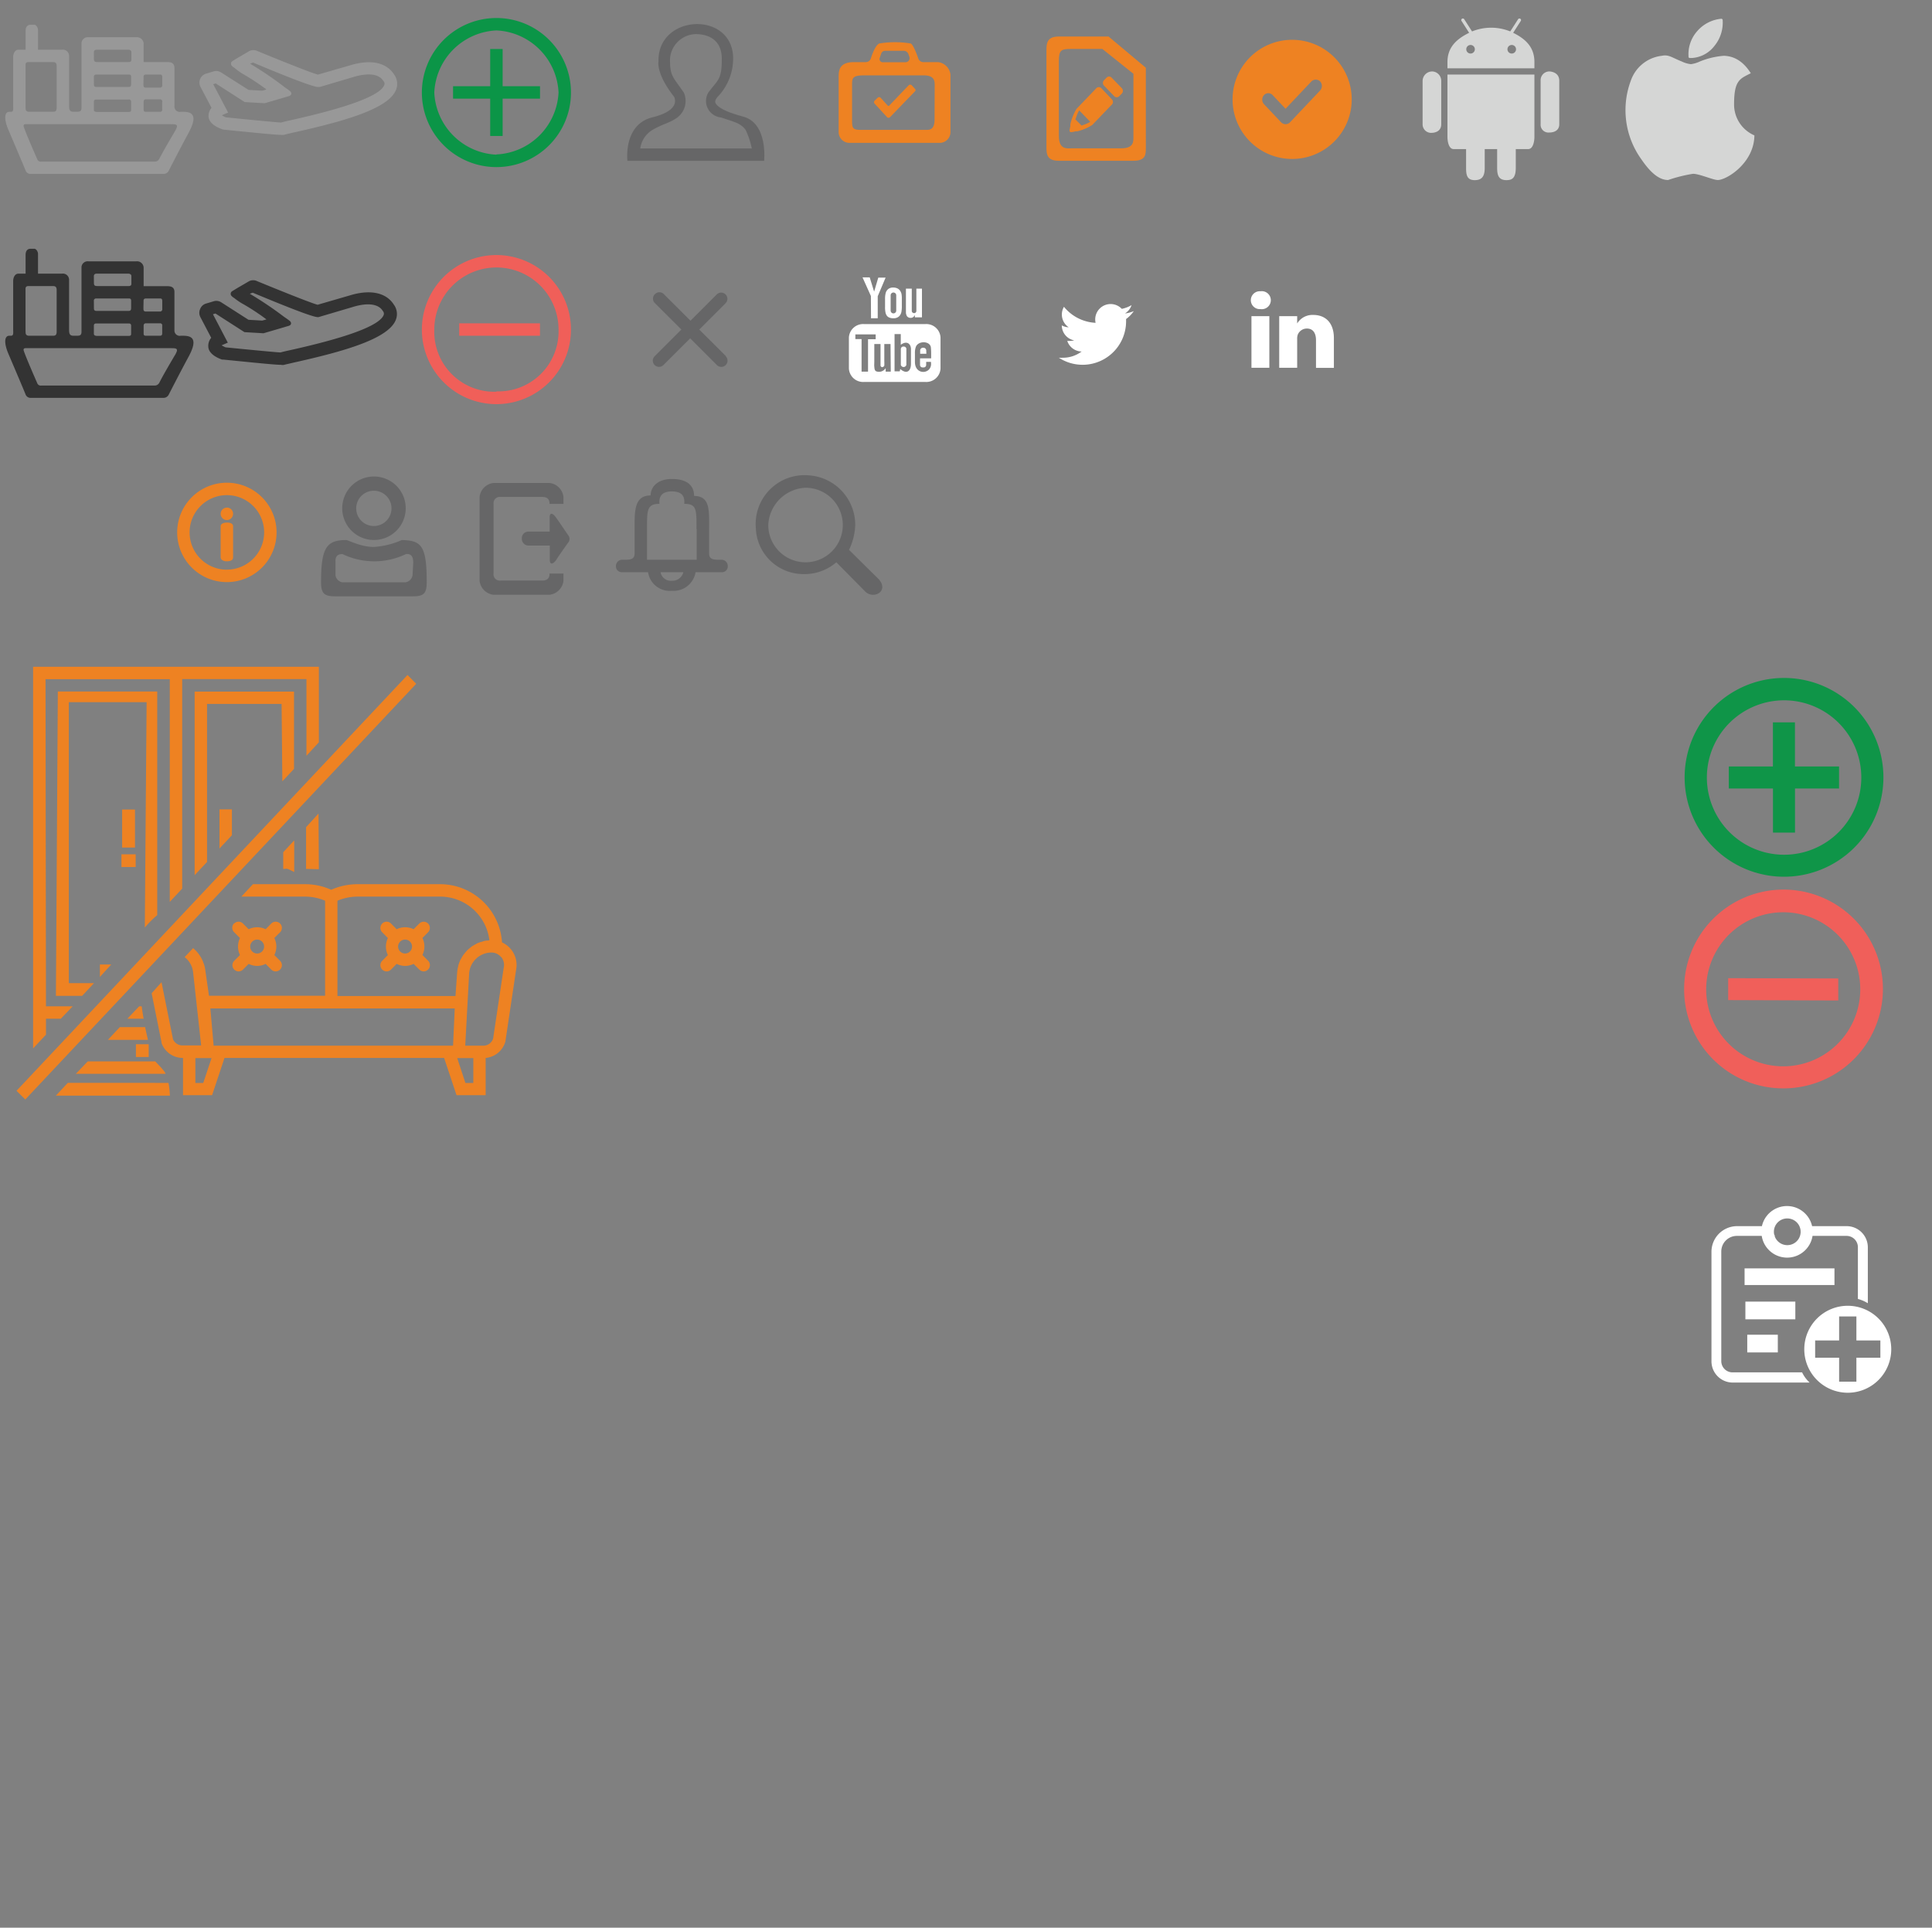 <svg id="Layer_1" data-name="Layer 1" xmlns="http://www.w3.org/2000/svg" width="311" height="310.33" viewBox="0 0 311 310.33"><rect x="0" y="0" width="311" height="310.33" fill="#808080" stroke="none"/><defs><style>.cls-1{fill:#fff;}.cls-2,.cls-4{fill:#989898;}.cls-3,.cls-5{fill:#333;}.cls-11,.cls-12,.cls-4,.cls-5,.cls-6,.cls-9{fill-rule:evenodd;}.cls-13,.cls-6{fill:#ee8222;}.cls-7{fill:#f05f5a;}.cls-8{fill:#0f9548;}.cls-10,.cls-9{fill:#666667;}.cls-11{fill:#0b9547;}.cls-12{fill:#f05f59;}.cls-14{fill:#d5d6d5;}</style></defs><title>Landing sprite</title><path class="cls-1" d="M145.45,55.79a.41.41,0,0,0-.44.35v2.6a.46.46,0,0,0,.89,0v-2.6A.41.41,0,0,0,145.45,55.79Zm3.5-3.62h-9.9a2.29,2.29,0,0,0-2.4,2.16v5a2.29,2.29,0,0,0,2.4,2.16H149a2.29,2.29,0,0,0,2.4-2.16v-5A2.29,2.29,0,0,0,149,52.17Zm-10.26,7.66V54.59h-1v-.76h3.27v.78h-1.23v5.22Zm4.7,0h-.82v-.57a1.27,1.27,0,0,1-1.56.5c-.25-.17-.24-.47-.27-.72s0-.46,0-.88V55.38h1v2.81c0,.38,0,.61,0,.68.15.42.52.19.61,0a6.69,6.69,0,0,0,0-.68V55.38h1Zm1.52-.42-.07.37-.84,0v-6h1v1.73c.94-.72,1.64-.19,1.64.7v2.32C146.66,59.7,146,60.34,144.91,59.4Zm2.37-1.13V56.89a2.86,2.86,0,0,1,.13-1,1,1,0,0,1,.43-.55c.62-.43,1.84-.3,2,.54a9.46,9.46,0,0,1,.05,1.18v.63H148.1v1.07a.4.4,0,0,0,.42.39h.15a.4.4,0,0,0,.42-.39v-.41s0-.07,0-.1h.76C150.21,60.24,147.28,60.57,147.28,58.27Zm-1.35-7.51a.62.62,0,0,0,.24.29.71.71,0,0,0,.42.11.64.64,0,0,0,.39-.11.92.92,0,0,0,.29-.35l0,.38h1.14V46.47h-.9v3.59a.36.36,0,0,1-.37.35.37.37,0,0,1-.37-.35V46.47h-.94v3.11c0,.4,0,.66,0,.79A1.32,1.32,0,0,0,145.93,50.76Zm-3.46-2.61v1.22a4.1,4.1,0,0,0,.07.91,1.29,1.29,0,0,0,.21.52.91.91,0,0,0,.42.32,1.82,1.82,0,0,0,.66.11,1.38,1.38,0,0,0,.62-.13,1.07,1.07,0,0,0,.44-.38,1.49,1.49,0,0,0,.22-.56,5.38,5.38,0,0,0,.06-.95V48.05a3.55,3.55,0,0,0-.06-.76,1.67,1.67,0,0,0-.21-.48,1.18,1.18,0,0,0-.44-.38,1.55,1.55,0,0,0-.68-.14,1.25,1.25,0,0,0-.77.22,1.22,1.22,0,0,0-.42.6,3.57,3.57,0,0,0-.12,1Zm.9-.62a.45.45,0,1,1,.9,0V50a.45.45,0,1,1-.9,0Zm5.73,8.87a.45.45,0,0,0-.46-.43h-.06a.45.45,0,0,0-.46.43v.54h1Zm-8.89-5.17h1.08V47.69l1.27-3h-1.18l-.67,2.26L140,44.65h-1.16l1.35,3Z"/><path class="cls-1" d="M182.15,49.12a5.06,5.06,0,0,1-1.57.6,2.48,2.48,0,0,0-4.28,1.69,2.6,2.6,0,0,0,.06.56,7,7,0,0,1-5.09-2.58,2.41,2.41,0,0,0-.34,1.24,2.48,2.48,0,0,0,1.1,2.06,2.42,2.42,0,0,1-1.11-.31v0a2.47,2.47,0,0,0,2,2.42,2.82,2.82,0,0,1-.65.08,3.59,3.59,0,0,1-.47,0,2.49,2.49,0,0,0,2.31,1.71,5,5,0,0,1-3.07,1,5.83,5.83,0,0,1-.59,0,7,7,0,0,0,10.82-5.91c0-.11,0-.22,0-.32a5.19,5.19,0,0,0,1.24-1.28,4.81,4.81,0,0,1-1.42.38A2.46,2.46,0,0,0,182.15,49.12Z"/><path class="cls-1" d="M201.45,59.21h2.88V50.9h-2.88Zm1.46-12.32a1.44,1.44,0,1,0,0,2.87h0a1.45,1.45,0,1,0,0-2.87Zm8.49,3.81a2.88,2.88,0,0,0-2.59,1.37v0h0l0,0V50.9h-2.89c0,.78,0,8.31,0,8.31h2.89V54.57a2,2,0,0,1,.09-.68,1.58,1.58,0,0,1,1.48-1c1,0,1.46.76,1.46,1.88v4.45h2.88V54.44C214.72,51.89,213.3,50.7,211.4,50.7Z"/><path class="cls-2" d="M45.3,21.71c-.85,0-3-.21-9.27-.84l-.23-.05c-.65-.22-2.18-.87-2.23-2.08a2,2,0,0,1,.48-1.38L32.28,14a1.5,1.5,0,0,1,.88-2.14l1.23-.37a1.45,1.45,0,0,1,1.2.17L40,14.47l2.21.13.68-.2A38,38,0,0,0,39.27,12a8.55,8.55,0,0,1-1.49-1.05,2.25,2.25,0,0,1-.46-.35.5.5,0,0,1,0-.69c.15-.15,2.33-1.4,2.81-1.69a1.49,1.49,0,0,1,1.32,0c.29.13,8.45,3.48,9.73,3.79l5.17-1.49c3.24-1,5.83-.5,7.08,1.46a2.56,2.56,0,0,1,.32,2.48c-1.2,3.07-8.5,5.09-16.21,6.81-.7.16-1.42.32-1.64.39A1.24,1.24,0,0,1,45.3,21.71Zm-8.95-2.82c3.09.31,7.92.78,8.89.84.28-.09.77-.2,1.83-.44,9.15-2.05,14.13-3.93,14.78-5.59a.59.59,0,0,0-.12-.64c-1-1.65-3.74-1-4.85-.66L51.48,14l-.17,0h-.17c-1.22-.06-9-3.34-10.41-3.93l-.48.18A55.61,55.61,0,0,1,45.77,14s.44.3.85.61.35.72-.11.86l-1.31.39-2.57.75-.16,0-3.08-.18-4.67-3-.4.12,2.4,4.57-1,.43h0A3,3,0,0,0,36.35,18.89ZM35,13.36Zm-.46-.06Z"/><path class="cls-3" d="M45.25,58.73c-.85,0-3-.21-9.27-.84l-.22,0c-.65-.22-2.18-.87-2.23-2.08A2,2,0,0,1,34,54.38L32.23,51a1.48,1.48,0,0,1,0-1.28,1.45,1.45,0,0,1,.93-.85l1.24-.37a1.45,1.45,0,0,1,1.2.16L40,51.48l2.21.13.68-.19A36,36,0,0,0,39.23,49a9.57,9.57,0,0,1-1.5-1,2.1,2.1,0,0,1-.46-.36.49.49,0,0,1,0-.68c.16-.16,2.34-1.4,2.82-1.69a1.46,1.46,0,0,1,1.32,0c.29.12,8.45,3.48,9.72,3.79l5.17-1.5c3.24-1,5.84-.49,7.09,1.47a2.54,2.54,0,0,1,.32,2.47c-1.21,3.08-8.51,5.1-16.21,6.82l-1.65.38A1,1,0,0,1,45.25,58.73Zm-9-2.82c3.09.31,7.93.78,8.89.83.29-.08.78-.2,1.83-.43,9.16-2.05,14.13-3.93,14.79-5.6a.63.63,0,0,0-.13-.64c-1-1.64-3.73-1-4.84-.65L51.44,51l-.17.05H51.1c-1.23-.07-9-3.35-10.42-3.93l-.47.17A58.57,58.57,0,0,1,45.72,51s.45.3.86.61.34.72-.11.85l-1.32.39-2.56.75-.17.05-3.07-.18-4.67-3-.4.12,2.39,4.57-1,.43h0A4.36,4.36,0,0,0,36.3,55.91Zm-1.37-5.53Zm-.46-.06Z"/><path class="cls-4" d="M29.49,18h-.41a.85.85,0,0,1-1-.77V10.93c0-.94-.79-.94-1.25-.94H23.12V7a1.07,1.07,0,0,0-1.18-1h-7.7a1,1,0,0,0-1.12.9V17.35c0,.64-.36.64-.82.64h-.43c-.63,0-.75-.26-.75-1V9A1,1,0,0,0,10,8H6.12V4.82c0-.41-.34-.83-.56-.83H4.88c-.27,0-.76.15-.76,1V8H3c-.67,0-.88.73-.88,1.19V17c0,.62.09,1-.38,1H1.49c-.75,0-.91,1.08-.14,2.9,0,0,2.66,6.23,2.77,6.56A.86.86,0,0,0,5,28H26.28a.94.94,0,0,0,.87-.49c.16-.3,1.71-3.36,3.21-6.13S31,18,29.49,18Zm-6.38-5.64c0-.32.22-.36.4-.36h2.3c.27,0,.31.21.31.44v1.25a.36.36,0,0,1-.4.42H23.49c-.37,0-.4-.21-.4-.5S23.11,12.66,23.11,12.35Zm3,4v1.23c0,.16,0,.41-.36.41H23.6c-.27,0-.48,0-.48-.33V16.35s0-.36.35-.36h2.27A.34.34,0,0,1,26.12,16.35Zm-11-7.92c0-.38.25-.44.54-.44h5s.5,0,.5.4V9.55c0,.21,0,.44-.46.44H15.78c-.41,0-.66,0-.66-.48Zm0,3.94a.35.35,0,0,1,.37-.38h5.27c.25,0,.36.11.36.36v1.16c0,.42-.15.48-.46.48H15.51c-.27,0-.39-.12-.39-.39Zm0,4c0-.32.23-.36.39-.36h5.23a.33.33,0,0,1,.38.36v1.16c0,.32,0,.48-.38.48h-5.1c-.31,0-.52-.08-.52-.33Zm-11,.93V10.43c0-.44.35-.44.54-.44H8.53c.44,0,.59.21.59.65v6.69c0,.67-.29.66-.71.66H4.7C4.08,18,4.12,17.58,4.12,17.28Zm24,3.9c-.69,1.18-1.88,3.19-2.47,4.37a.83.83,0,0,1-.72.44H6.62A.58.58,0,0,1,6,25.64c-.1-.24-1.74-3.93-2.17-5.21-.09-.27,0-.44.29-.44H27.37C28.47,20,28.83,20,28.13,21.18Z"/><path class="cls-5" d="M29.49,54.05h-.41a.85.85,0,0,1-1-.78V47c0-.93-.79-.93-1.25-.93H23.12v-3a1.06,1.06,0,0,0-1.18-1h-7.7a1,1,0,0,0-1.12.89V53.4c0,.65-.36.65-.82.65h-.43c-.63,0-.75-.27-.75-1v-8a1,1,0,0,0-1.13-1H6.12V40.88c0-.42-.34-.83-.56-.83H4.88c-.27,0-.76.14-.76,1v3H3c-.67,0-.88.72-.88,1.18v7.82c0,.61.09,1-.38,1H1.49c-.75,0-.91,1.08-.14,2.9,0,0,2.66,6.23,2.77,6.56a.85.85,0,0,0,.85.54H26.28a.94.94,0,0,0,.87-.5c.16-.3,1.71-3.36,3.21-6.13S31,54.05,29.49,54.05ZM23.11,48.4c0-.31.22-.35.4-.35h2.3c.27,0,.31.2.31.43v1.25a.36.36,0,0,1-.4.42H23.49c-.37,0-.4-.21-.4-.5S23.11,48.71,23.11,48.4Zm3,4v1.23c0,.17,0,.42-.36.42H23.6c-.27,0-.48,0-.48-.34V52.4s0-.35.35-.35h2.27A.33.33,0,0,1,26.12,52.4Zm-11-7.92c0-.37.25-.43.54-.43h5s.5,0,.5.39v1.17c0,.21,0,.44-.46.44H15.78c-.41,0-.66,0-.66-.48Zm0,3.94a.34.34,0,0,1,.37-.37h5.27c.25,0,.36.1.36.35v1.17c0,.41-.15.48-.46.48H15.51c-.27,0-.39-.13-.39-.4Zm0,4c0-.31.23-.35.39-.35h5.23c.27,0,.38.14.38.35v1.17c0,.32,0,.48-.38.48h-5.1c-.31,0-.52-.09-.52-.34Zm-11,.94V46.48c0-.43.35-.43.54-.43H8.53c.44,0,.59.21.59.64v6.69c0,.67-.29.67-.71.67H4.7C4.08,54.05,4.12,53.63,4.12,53.34Zm24,3.89c-.69,1.18-1.88,3.19-2.47,4.38a.85.85,0,0,1-.72.44H6.62A.59.59,0,0,1,6,61.7c-.1-.25-1.74-3.94-2.17-5.22-.09-.27,0-.43.29-.43H27.37C28.47,56.05,28.83,56.05,28.13,57.23Z"/><path class="cls-6" d="M36.52,77.71a8,8,0,1,0,8,8A8,8,0,0,0,36.52,77.71Zm0,14a6,6,0,1,1,6-6A6,6,0,0,1,36.52,91.7Zm0-7.58c-.44,0-1,.14-1,.59v5c0,.36.4.64.94.64s1.06-.11,1.06-.64v-5C37.52,84.26,37,84.12,36.5,84.12Zm0-2.41a1,1,0,1,0,1,1A1,1,0,0,0,36.53,81.71Z"/><path class="cls-7" d="M287,175.21a16,16,0,1,0-15.9-16h0A15.94,15.94,0,0,0,287,175.21Zm.09-28.35a12.4,12.4,0,1,1-12.44,12.37h0A12.41,12.41,0,0,1,287.12,146.86Zm8.82,14.2v-3.54l-17.72-.05V161Z"/><path class="cls-8" d="M287.13,141.14a16,16,0,1,0-15.95-16A16,16,0,0,0,287.13,141.14Zm.09-28.4a12.43,12.43,0,1,1-12.46,12.41v0a12.43,12.43,0,0,1,12.46-12.41h0Zm-1.82,14.2,0,7.1h3.55l0-7.1,7.09,0v-3.55l-7.1,0,0-7.1h-3.55l0,7.1-7.1,0v3.55Z"/><path class="cls-9" d="M60.18,86.93a5.11,5.11,0,1,0-5.09-5.1A5.1,5.1,0,0,0,60.18,86.93Zm0-7.93a2.84,2.84,0,1,1-2.84,2.84A2.84,2.84,0,0,1,60.19,79Zm4.49,7.94a13,13,0,0,1-4.51,1.11c-2.12,0-4.1-1.11-4.43-1.11-3.17,0-4.05,1.23-4.05,6.8,0,1.81.54,2.26,2.26,2.26H66.47c1.72,0,2.22-.45,2.22-2.26C68.69,87.86,67.85,87,64.68,86.94Zm1.74,5.66a1.36,1.36,0,0,1-1.13,1.14H55.09A1.36,1.36,0,0,1,54,92.6V90.34c0-1,.58-1.14,1.14-1.14a11.77,11.77,0,0,0,10.2,0c.94-.11,1.18.55,1.18,1.36Z"/><path class="cls-10" d="M87.32,93.46H80.57a1,1,0,0,1-1.12-1.13V81.08A1,1,0,0,1,80.57,80h6.75c1.29,0,1.13,1.12,1.13,1.12H90.7V80a2.54,2.54,0,0,0-2.25-2.25h-9A2.54,2.54,0,0,0,77.2,80v13.5a2.55,2.55,0,0,0,2.25,2.25h9a2.55,2.55,0,0,0,2.25-2.25V92.33H88.45S88.62,93.46,87.32,93.46Zm4.16-7.27s-1.49-2.2-2-2.91-1-.8-1,0v2.3H85.07A1.05,1.05,0,0,0,84,86.71a1.09,1.09,0,0,0,1.12,1.12h3.38v2.25c0,.87.47.8,1,.12.51-.85,2.07-3,2.07-3A.92.92,0,0,0,91.48,86.19Z"/><path class="cls-11" d="M79.91,2.9a12,12,0,1,0,12,12A12,12,0,0,0,79.91,2.9Zm0,22a10.5,10.5,0,0,1-10-10,10.49,10.49,0,0,1,10-10,10.48,10.48,0,0,1,10,10A10.49,10.49,0,0,1,79.91,24.86Z"/><path class="cls-11" d="M78.91,7.89h2v14h-2Z"/><path class="cls-11" d="M72.93,13.88h14v2h-14Z"/><path class="cls-12" d="M79.91,41.06a12,12,0,1,0,12,12A12,12,0,0,0,79.91,41.06Zm0,22a9.66,9.66,0,0,1-10-10,10,10,0,0,1,20,0A9.66,9.66,0,0,1,79.91,63Z"/><path class="cls-12" d="M73.92,52.05h13v2h-13Z"/><path class="cls-10" d="M116.15,90.11c-1.09,0-2,.08-2-1v-4c0-2.86.2-5.27-2.42-5.27,0-1.23-.63-2.73-3.58-2.73-2.34,0-3.42,1.32-3.42,2.65-2.63,0-2.58,2.49-2.58,5.35v4c0,1.08-.92,1-2,1a1,1,0,0,0-1,1,.93.93,0,0,0,1,1h4.17a3.53,3.53,0,0,0,3.83,3,3.59,3.59,0,0,0,3.82-3h4.18a.92.92,0,0,0,1-1A1,1,0,0,0,116.15,90.11Zm-8,3.38a1.68,1.68,0,0,1-1.82-1.38H110A1.8,1.8,0,0,1,108.15,93.49Zm4-8.31v4.93h-8v-5c0-3,0-4,2-4,0-.37-.25-2,2-2s2,1.54,2,2C112.15,81.11,112.12,82,112.12,85.18Z"/><path class="cls-9" d="M141.45,93.24l-4.78-4.72a10,10,0,0,0,1-4,8,8,0,0,0-7.53-8,7.86,7.86,0,0,0-8.47,8.5A7.66,7.66,0,0,0,129,92.41a7.86,7.86,0,0,0,5.63-1.89l4.71,4.77C140.73,96.52,143.13,95.13,141.45,93.24Zm-11.78-2.72a6,6,0,0,1-6-6,6.29,6.29,0,0,1,6-6,6,6,0,0,1,0,12Z"/><path class="cls-9" d="M120,18.89c-.58-.22-3.57-.86-4.61-2-.34-.38-.38-.67.1-1.27A8.87,8.87,0,0,0,118,8.91c-.55-7.2-12.2-6.51-12,1,0,0-.44,1.92,2.52,5.68a1.55,1.55,0,0,1,.06,1.15c-.49,1.41-3,2-3.58,2.15-4.71,1.19-4,7-4,7H123S123.62,20.24,120,18.89Zm-16.93,5a4.12,4.12,0,0,1,2-3c1.93-1.09,2.6-1,4-2a3.34,3.34,0,0,0,1-4c-1.8-2.59-2.22-2.66-2.22-5.35A4.26,4.26,0,0,1,112,5.49c1.63,0,4.19.62,4.19,4s-.61,3.31-2.17,5.41a2.66,2.66,0,0,0,2,4c2.24.75,3.19.92,4,2a12.83,12.83,0,0,1,1,3Z"/><path class="cls-13" d="M180.59,14.2l-1.65-1.7a.57.57,0,0,0-.82,0l-.41.43a.61.61,0,0,0,0,.85l1.64,1.7a.56.56,0,0,0,.82,0l.42-.43A.63.63,0,0,0,180.59,14.2Zm-3.3,0a.57.57,0,0,0-.82,0l-.2.22-2.88,3h0l-.09.09a8.53,8.53,0,0,0-1,2.48V20l0,.12,0,.11,0,.09-.06.22c0,.16-.16.53,0,.67s.49,0,.65,0l.21-.07.09,0,.1,0,.12,0h0a8.3,8.3,0,0,0,2.39-1h0l.09-.09h0l2.88-3h0l.21-.21a.61.61,0,0,0,0-.85Zm-1.87,5.46h0a5.77,5.77,0,0,1-1.06.46l-.25.1-1-1c0-.09.07-.18.1-.26a6.17,6.17,0,0,1,.45-1.1h0l.07-.08,1.76,1.82Z"/><path class="cls-6" d="M178.45,5.88h-8c-1.84,0-2,1-2,2.14V23.74c0,1.18.14,2.14,2,2.14h12c2,0,2-1,2-2.14V10.91Zm2,18h-8c-.68,0-2,.25-2-2v-12c0-1.81.32-2,2-2h5l5,4v10C182.45,22.76,182.58,23.88,180.45,23.88Z"/><path class="cls-13" d="M151,10h-2.36a.86.86,0,0,1-.83-.61S147.07,7.19,146.6,7a15.6,15.6,0,0,0-5.06,0c-.75.34-1.35,2.39-1.35,2.39a.86.86,0,0,1-.83.61h-1.91C135,10,135,11.49,135,12.41V21.3A1.74,1.74,0,0,0,136.8,23h14.4A1.74,1.74,0,0,0,153,21.3V12A2.28,2.28,0,0,0,151,10Zm-9.38-.69.23-.69a.66.66,0,0,1,.61-.44l3,0a.79.79,0,0,1,.76.51l.16.44a.66.66,0,0,1-.62.89h-3.62A.52.52,0,0,1,141.62,9.29Zm8.82,9.87c0,1.86-.87,1.73-1.67,1.73H138.62c-1.43,0-1.46-.32-1.46-1.65V16.69c0-.45,0-1.44,0-2.77s-.09-1.79,2.07-1.79h9.45c1.81,0,1.78,1,1.78,1.63Z"/><path class="cls-13" d="M146.76,13.73a.34.34,0,0,0-.49,0h0L143.14,17a.16.16,0,0,1-.24,0l-1.14-1.26,0,0a.34.34,0,0,0-.49,0l-.48.47a.34.34,0,0,0,0,.48l.07.07,1.93,2.1a.29.29,0,0,0,.24.1.35.35,0,0,0,.24-.1l4-4.14a.28.28,0,0,0,0-.44Z"/><path class="cls-9" d="M116.87,57.35l-4.31-4.3,4.24-4.24a1,1,0,1,0-1.42-1.41l-4.23,4.23-4.24-4.23a1,1,0,0,0-1.47-.06,1,1,0,0,0,0,1.48l4.24,4.23-4.3,4.3a1,1,0,0,0,1.41,1.42l4.31-4.3,4.3,4.3a1,1,0,0,0,1.42-1.42Z"/><path class="cls-6" d="M208,6.41A9.59,9.59,0,1,0,217.59,16,9.59,9.59,0,0,0,208,6.41Zm4.5,8.16-4.86,5.14a1,1,0,0,1-1.39,0l-2.78-2.94a1.08,1.08,0,0,1,0-1.46.94.94,0,0,1,1.39,0l2.08,2.2,4.17-4.41a1,1,0,0,1,1.39,0A1.09,1.09,0,0,1,212.5,14.57Z"/><path class="cls-6" d="M83.07,156.17l-1.72,11.52a3.64,3.64,0,0,1-3.17,2.62v6H73.49l-2-6H36.14l-2,6H29.46v-6h-.08A3.63,3.63,0,0,1,26,167.91l0-.13-1.59-7.88L26,158.12l1.85,9.18a1.66,1.66,0,0,0,1.53,1h3l-1.31-11.9a3.57,3.57,0,0,0-1.35-2.32l1.37-1.45.23.21a4.93,4.93,0,0,1,.39.4l.24.29c.11.15.22.31.32.47l.18.31a6,6,0,0,1,.26.58c0,.1.08.19.11.29a4.94,4.94,0,0,1,.22.94l.6,4.18H52.33V145a8.32,8.32,0,0,0-3.22-.66H38.85l1.87-2h8.39a10.34,10.34,0,0,1,4.21.9,10.42,10.42,0,0,1,4.22-.9H70.9a10,10,0,0,1,9.91,9.37,4,4,0,0,1,2.26,4.46Zm-8.15,18.17h1.27v-4H73.6Zm-42.35-4H31.45v4h1.27l1.33-4Zm1.29-8,.53,6H72.93l.27-6Zm37-18H57.54a8.5,8.5,0,0,0-3.22.66v15.34h19l.27-3.79a6.06,6.06,0,0,1,.18-1.05l0-.05a6,6,0,0,1,.34-.92,2.12,2.12,0,0,1,.12-.2,5.64,5.64,0,0,1,.4-.67l.22-.26a5.12,5.12,0,0,1,.44-.49,3.56,3.56,0,0,1,.31-.26,4.25,4.25,0,0,1,.47-.37l.39-.22c.16-.09.32-.18.49-.26l.45-.16c.17,0,.34-.11.52-.15a3.85,3.85,0,0,1,.49-.08c.12,0,.24,0,.37-.06A8,8,0,0,0,70.9,144.34Zm9.81,9.75a2,2,0,0,0-1.56-.75,3.62,3.62,0,0,0-3.59,3.36l-.63,11.64h2.93a1.65,1.65,0,0,0,1.56-1.15l1.7-11.37A2.06,2.06,0,0,0,80.71,154.09Zm-11.77,2a1,1,0,0,1-.7.29,1,1,0,0,1-.7-.29l-.92-.92a3.1,3.1,0,0,1-1.36.33,3.14,3.14,0,0,1-1.37-.33l-.91.92a1,1,0,0,1-.71.29,1,1,0,0,1-.7-1.71l.91-.92a3.14,3.14,0,0,1,0-2.74l-.91-.92a1,1,0,0,1,0-1.42,1,1,0,0,1,1.41,0l.91.92a3.11,3.11,0,0,1,2.73,0l.92-.92a1,1,0,0,1,1.4,0,1,1,0,0,1,0,1.42L68,151a3.14,3.14,0,0,1,0,2.74l.91.92A1,1,0,0,1,68.94,156.05Zm-2.9-4.5a1.08,1.08,0,0,0-.78-.33,1.12,1.12,0,1,0,.78.33ZM51.33,139.93l-2.06-.05v-6.72l2-2.19Zm-5.74,0,0-2.73,1.77-1.91v5.09C46,139.69,46.29,139.87,45.59,139.89Zm-7.89,8.74a1,1,0,0,1,1.41,0l.92.92a3.11,3.11,0,0,1,2.73,0l.91-.92a1,1,0,0,1,1.41,0,1,1,0,0,1,0,1.42l-.92.92a3.07,3.07,0,0,1,0,2.74l.92.92a1,1,0,0,1,0,1.42,1,1,0,0,1-1.41,0l-.91-.92a3.14,3.14,0,0,1-1.37.33,3.1,3.1,0,0,1-1.36-.33l-.92.92a1,1,0,0,1-.7.29,1,1,0,0,1-.7-.29,1,1,0,0,1,0-1.42l.92-.92a3.14,3.14,0,0,1,0-2.74l-.92-.92A1,1,0,0,1,37.7,148.63Zm2.9,4.5a1.12,1.12,0,1,0,.79-1.91,1.12,1.12,0,0,0-.79,1.91ZM2.66,175.6,65.6,108.66,67,110.08,4.07,177Zm32.67-39v-6.3h2v4.16Zm-4,4.29V111.34h16v12.44l-1.88,2-.12-12.46h-12v25.44Zm-9.6-10.57v6.12H19.66v-6.12Zm.11,9.26H19.55v-2.05h2.29Zm-5.76,15.69h1.83l-1.83,2Zm-.95,3-1.91,2.05H9l.31-49h16v36a17.05,17.05,0,0,0-2,2l.29-36.28H11.08v45.23Zm34.2-48.95h-20v33.73l-2,2.14V109.34h-20L7.4,162h4.3l-1.91,2H7.4v2.57l-2.07,2.21V107.34h46V119.5l-2,2.17Zm-23,63a3,3,0,0,1,.34.55H12.21l1.91-2H25C25.39,171.32,25.81,171.68,26.33,172.34Zm-2.39-2.16H21.88v-2.05h2.06ZM22.81,162c.09.68.19,1.36.31,2H20.5l1.91-2Zm1,5.4H17.37l1.92-2.05h4.07C23.5,166,23.64,166.67,23.81,167.36Zm3.31,6.93a13.54,13.54,0,0,1,.23,2.05H9l1.91-2.05Z"/><g id="Layer_2" data-name="Layer 2"><g id="Outline_Free_Icons" data-name="Outline Free Icons"><path class="cls-1" d="M297.44,210.21a7,7,0,1,0,7,7A7,7,0,0,0,297.44,210.21Zm1.39,8.36v3.86h-2.78v-3.86h-3.86v-2.78h3.86v-3.86h2.78v3.86h3.86v2.78Z"/><path class="cls-1" d="M290.09,220.93h-11.2a1.81,1.81,0,0,1-1.81-1.81V201.48a2.51,2.51,0,0,1,2.51-2.52h4a4.14,4.14,0,0,0,8.18,0h5.49a1.82,1.82,0,0,1,1.81,1.81v8.34a6,6,0,0,1,1.6.69v-9a3.41,3.41,0,0,0-3.41-3.41H291.7a4.14,4.14,0,0,0-8.08,0h-4a4.13,4.13,0,0,0-4.12,4.12v17.64a3.42,3.42,0,0,0,3.42,3.42h12.38A5.36,5.36,0,0,1,290.09,220.93Zm-2.43-24.78a2.15,2.15,0,1,1-2,2.81h.06c0-.05-.07-.11-.11-.17a2.14,2.14,0,0,1,2.08-2.64Z"/><rect class="cls-1" x="280.83" y="204.19" width="14.47" height="2.68"/><rect class="cls-1" x="280.96" y="209.54" width="8.04" height="2.85"/><rect class="cls-1" x="281.26" y="214.87" width="4.92" height="2.85"/></g></g><path class="cls-14" d="M230.57,11.5A1.55,1.55,0,0,0,229,13.05v7a1.37,1.37,0,0,0,1.54,1.33S232,21.39,232,20V13A1.51,1.51,0,0,0,230.57,11.5ZM233,22c0,.79.22,2,1,2h2v3c0,1.14.12,2,1.4,2s1.6-.79,1.6-2V24h2v3c0,1.18.21,2,1.51,2,.91,0,1.49-.35,1.49-2V24h2c.78,0,1-1.21,1-2V12H233ZM243.58,5.28l1.2-1.87a.26.26,0,1,0-.43-.28l-1.24,1.93a8.18,8.18,0,0,0-6.15,0l-1.24-1.93a.26.26,0,1,0-.43.28l1.2,1.87C234.32,6.35,233,7.71,233,10c0,.15,0,.87,0,1h14c0-.13,0-.85,0-1C247,7.71,245.74,6.35,243.58,5.28Zm-6.86,3.34a.69.69,0,1,1,.69-.69A.69.69,0,0,1,236.72,8.62Zm6.63,0a.69.69,0,1,1,0-1.38.69.69,0,0,1,0,1.38Zm6.08,2.88A1.41,1.41,0,0,0,248,13v7a1.25,1.25,0,0,0,1.4,1.33s1.6.08,1.6-1.33V13C251,11.53,249.43,11.5,249.43,11.5Z"/><path class="cls-14" d="M282.4,21.79a5.41,5.41,0,0,1-3.26-5c0-3.88.94-4.11,2.69-5-1.56-2.5-3.38-2.77-4.31-2.81a12.76,12.76,0,0,0-3.89.92,5,5,0,0,1-1.44.43,4.53,4.53,0,0,1-1.49-.44c-1.59-.63-2.08-1.14-3.18-.91a6,6,0,0,0-5,4,13.55,13.55,0,0,0,1.69,12.66c1.2,1.75,2.64,3.34,4.31,3.34a24,24,0,0,1,4-1c1.06,0,3.23,1,4,1,1.42,0,5.88-2.75,5.89-7.23ZM272,9.34h.27a4.93,4.93,0,0,0,3.66-1.89,5.92,5.92,0,0,0,1.37-4.24.21.21,0,0,0-.22-.19,5.82,5.82,0,0,0-3.88,2,5.59,5.59,0,0,0-1.39,4.12A.19.19,0,0,0,272,9.34Z"/></svg>